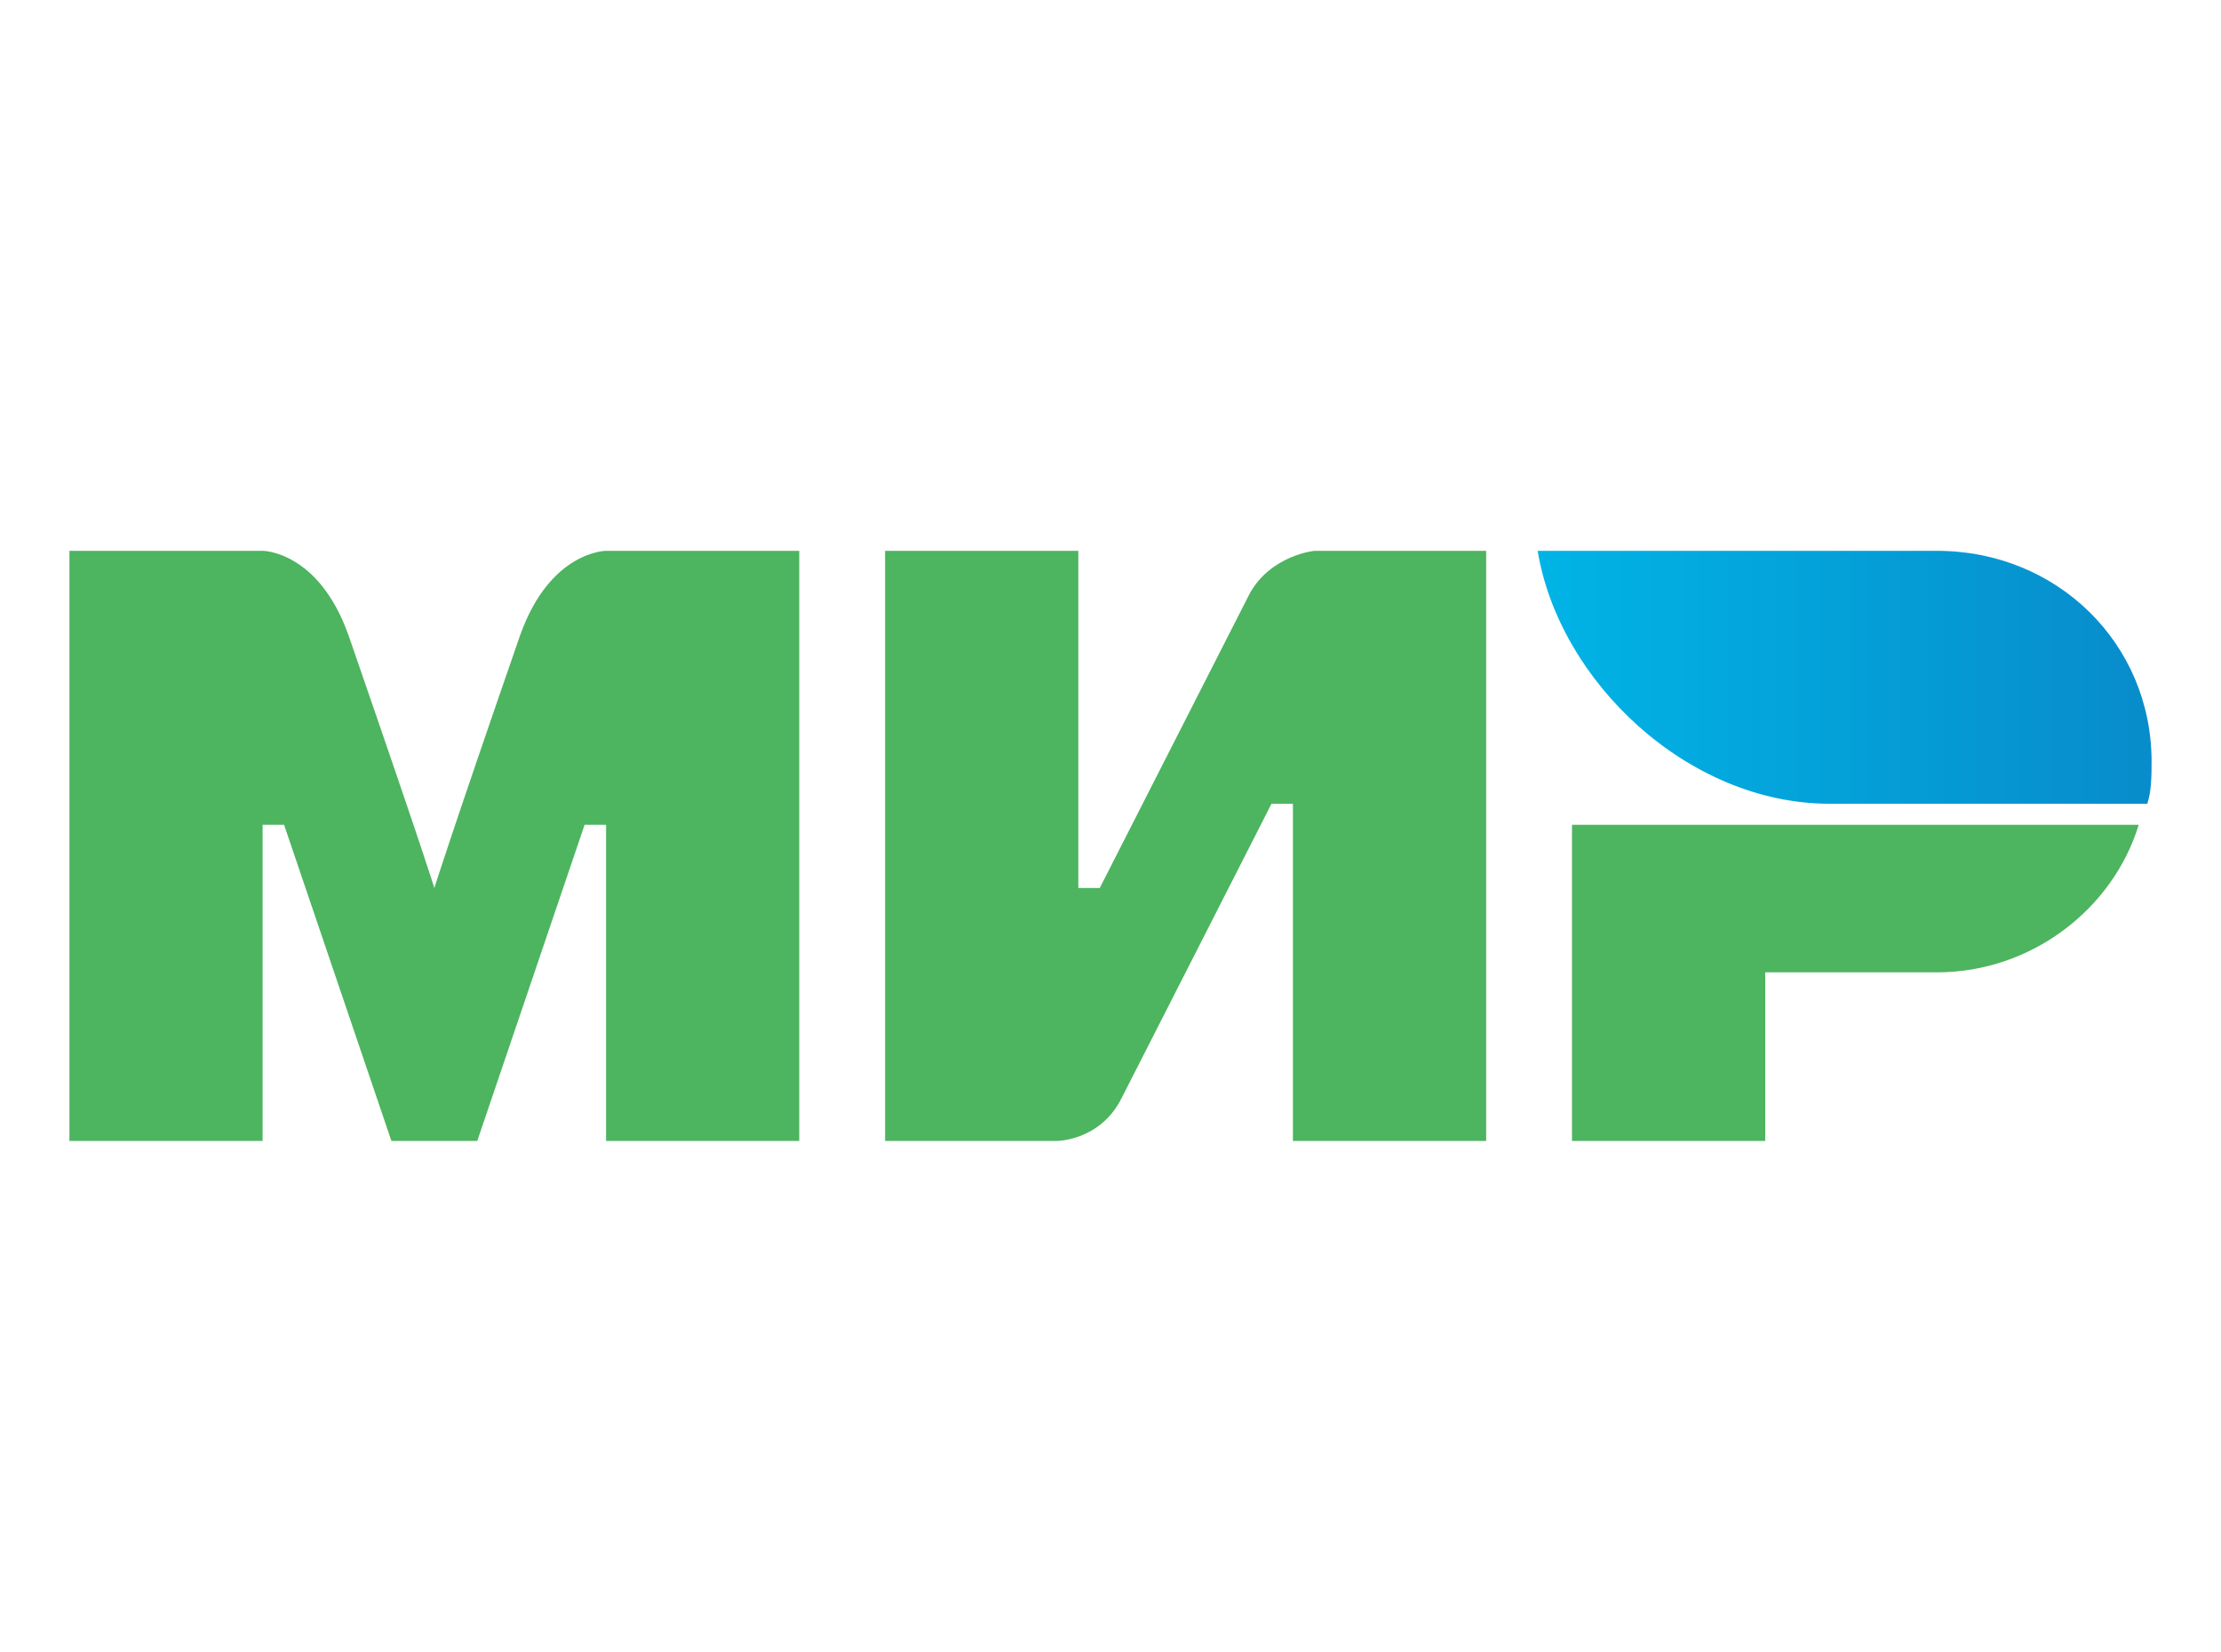 <svg width="43" height="32" viewBox="0 0 43 32" fill="none" xmlns="http://www.w3.org/2000/svg">
<path fill-rule="evenodd" clip-rule="evenodd" d="M37.5 10.667H29.77C30.186 13.197 32.679 15.565 35.422 15.565H41.573C41.656 15.32 41.656 14.993 41.656 14.748C41.656 12.463 39.828 10.667 37.5 10.667Z" fill="url(#paint0_linear)"/>
<path fill-rule="evenodd" clip-rule="evenodd" d="M30.435 15.973V22.095H34.176V18.83H37.5C39.329 18.83 40.908 17.605 41.407 15.973H30.435Z" fill="#4DB45F"/>
<path fill-rule="evenodd" clip-rule="evenodd" d="M17.136 10.667V22.095H20.461C20.461 22.095 21.292 22.095 21.708 21.279C23.952 16.871 24.617 15.565 24.617 15.565H25.032V22.095H28.773V10.667H25.448C25.448 10.667 24.617 10.748 24.201 11.483C22.29 15.238 21.292 17.197 21.292 17.197H20.877V10.667H17.136Z" fill="#4DB45F"/>
<path fill-rule="evenodd" clip-rule="evenodd" d="M1.344 22.095V10.667H5.084C5.084 10.667 6.165 10.667 6.746 12.299C8.243 16.626 8.409 17.197 8.409 17.197C8.409 17.197 8.741 16.136 10.071 12.299C10.653 10.667 11.734 10.667 11.734 10.667H15.474V22.095H11.734V15.973H11.318L9.24 22.095H7.578L5.5 15.973H5.084V22.095H1.344Z" fill="#4DB45F"/>
<defs>
<linearGradient id="paint0_linear" x1="29.749" y1="13.116" x2="41.656" y2="13.116" gradientUnits="userSpaceOnUse">
<stop stop-color="#00B4E6"/>
<stop offset="1" stop-color="#088CCB"/>
</linearGradient>
</defs>
</svg>
